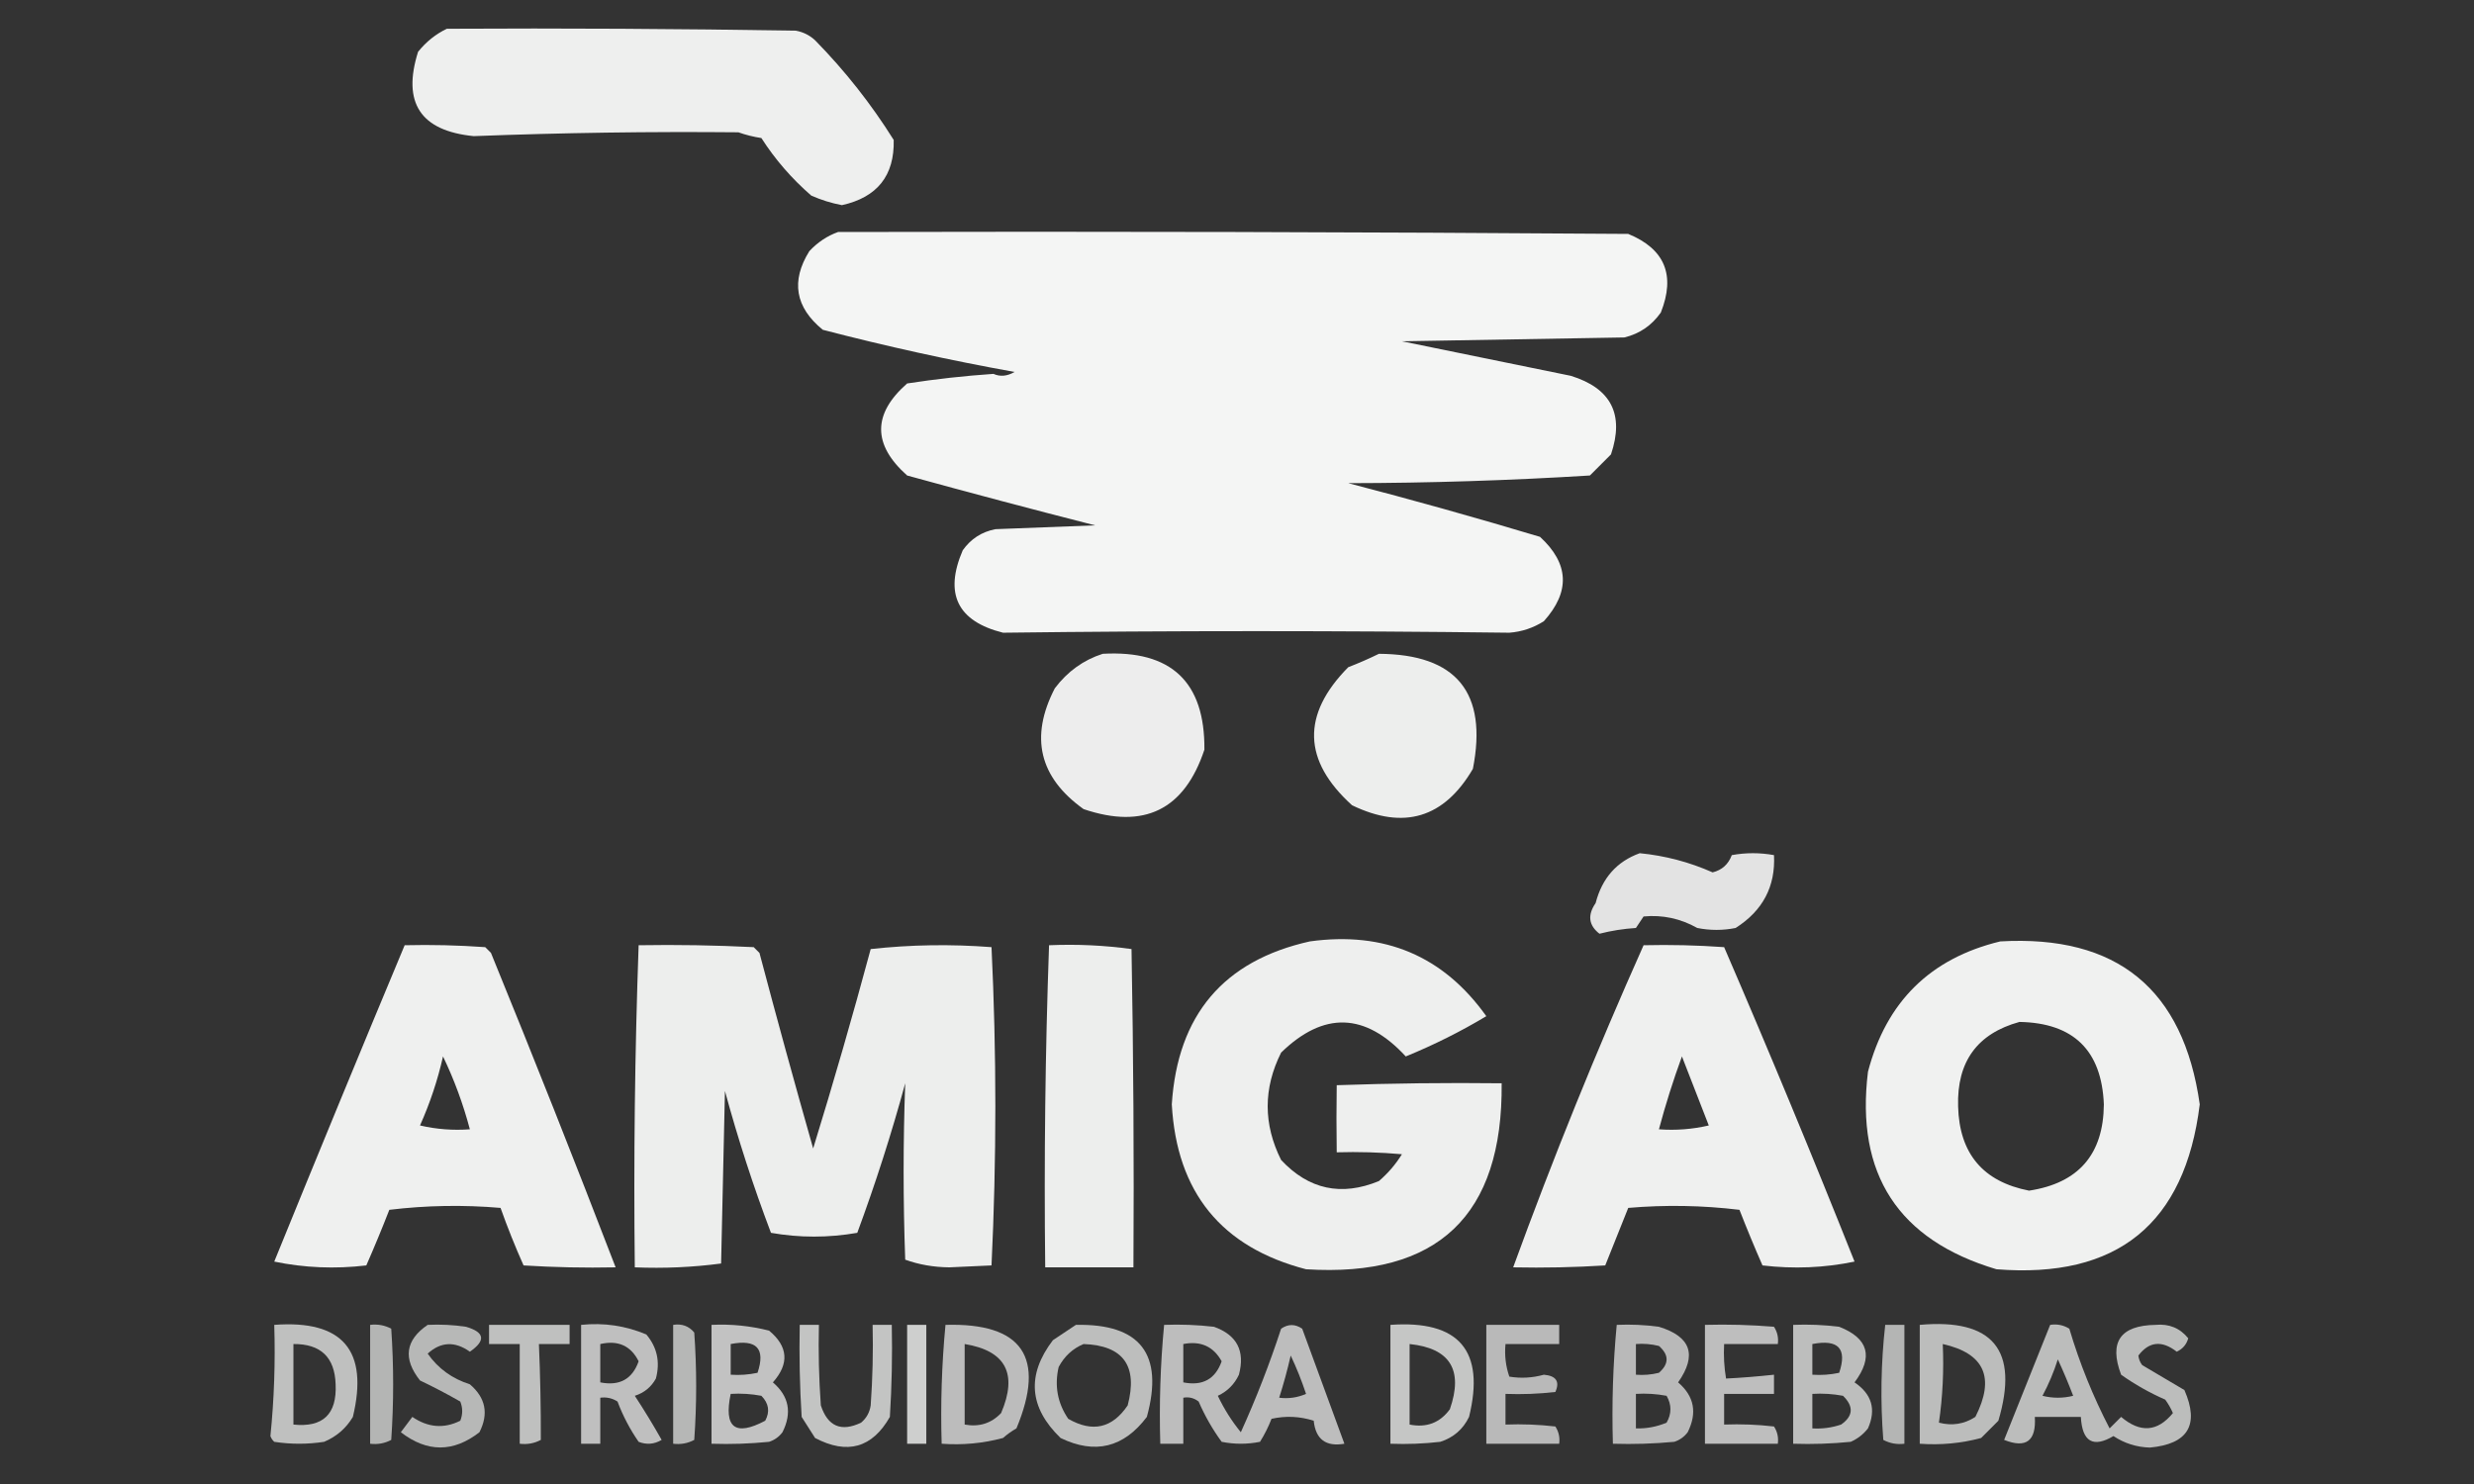 <?xml version="1.0" encoding="UTF-8"?>
<!DOCTYPE svg PUBLIC "-//W3C//DTD SVG 1.1//EN" "http://www.w3.org/Graphics/SVG/1.1/DTD/svg11.dtd">
<svg xmlns="http://www.w3.org/2000/svg" version="1.1" width="645px" height="387px" style="shape-rendering:geometricPrecision; text-rendering:geometricPrecision; image-rendering:optimizeQuality; fill-rule:evenodd; clip-rule:evenodd" xmlns:xlink="http://www.w3.org/1999/xlink">
<rect width="100%" height="100%" fill="#333333" stroke="none"/>
<g><path style="opacity:0.92" fill="#fefffe" d="M 116.5,7.5 C 146.835,7.333 177.168,7.5 207.5,8C 209.421,8.36 211.088,9.194 212.5,10.5C 220.314,18.471 227.147,27.137 233,36.5C 233.22,45.791 228.72,51.458 219.5,53.5C 216.728,52.974 214.062,52.141 211.5,51C 206.42,46.591 202.086,41.591 198.5,36C 196.444,35.689 194.444,35.189 192.5,34.5C 169.538,34.284 146.538,34.618 123.5,35.5C 109.634,34.132 104.801,26.799 109,13.5C 111.114,10.879 113.614,8.879 116.5,7.5 Z"/></g>
<g><path style="opacity:0.946" fill="#fefffe" d="M 218.5,60.5 C 287.167,60.333 355.834,60.5 424.5,61C 434.033,64.913 436.867,71.747 433,81.5C 430.635,84.869 427.468,87.036 423.5,88C 404.167,88.333 384.833,88.667 365.5,89C 380.167,92 394.833,95 409.5,98C 420.035,101.236 423.535,108.069 420,118.5C 418.167,120.333 416.333,122.167 414.5,124C 393.564,125.3 372.564,125.966 351.5,126C 368.267,130.358 384.933,135.025 401.5,140C 409.09,146.969 409.424,154.302 402.5,162C 399.754,163.75 396.754,164.75 393.5,165C 349.502,164.454 305.502,164.454 261.5,165C 249.61,162.017 246.11,154.85 251,143.5C 253.1,140.533 255.934,138.7 259.5,138C 268.167,137.667 276.833,137.333 285.5,137C 269.128,132.824 252.795,128.49 236.5,124C 227.458,115.947 227.458,107.947 236.5,100C 243.931,98.853 251.431,98.019 259,97.5C 260.752,98.286 262.586,98.12 264.5,97C 247.665,93.967 230.998,90.3 214.5,86C 207.319,80.126 206.153,73.293 211,65.5C 213.17,63.177 215.67,61.51 218.5,60.5 Z"/></g>
<g><path style="opacity:0.914" fill="#fefffe" d="M 287.5,170.5 C 305.328,169.498 314.162,177.832 314,195.5C 308.792,211.187 298.292,216.354 282.5,211C 270.928,202.724 268.428,192.224 275,179.5C 278.299,175.118 282.466,172.118 287.5,170.5 Z"/></g>
<g><path style="opacity:0.915" fill="#fefffe" d="M 359.5,170.5 C 379.731,170.623 387.897,180.623 384,200.5C 376.493,213.338 365.993,216.504 352.5,210C 339.628,198.356 339.295,186.356 351.5,174C 354.309,172.907 356.976,171.74 359.5,170.5 Z"/></g>
<g><path style="opacity:0.863" fill="#fefffe" d="M 427.5,222.5 C 434.097,223.143 440.43,224.81 446.5,227.5C 448.936,226.9 450.602,225.4 451.5,223C 455.167,222.333 458.833,222.333 462.5,223C 462.921,231.154 459.587,237.487 452.5,242C 449.167,242.667 445.833,242.667 442.5,242C 438.106,239.531 433.439,238.531 428.5,239C 427.833,240 427.167,241 426.5,242C 423.242,242.212 420.076,242.712 417,243.5C 414.173,241.306 413.84,238.639 416,235.5C 417.681,229 421.514,224.666 427.5,222.5 Z"/></g>
<g><path style="opacity:0.92" fill="#fefffe" d="M 341.5,245.5 C 360.977,242.809 376.311,249.309 387.5,265C 380.81,269.012 373.81,272.512 366.5,275.5C 355.923,264.035 345.09,263.702 334,274.5C 329.333,283.833 329.333,293.167 334,302.5C 341.202,310.208 349.702,312.041 359.5,308C 361.874,305.961 363.874,303.628 365.5,301C 359.843,300.501 354.176,300.334 348.5,300.5C 348.411,294.456 348.411,288.622 348.5,283C 362.829,282.5 377.163,282.333 391.5,282.5C 391.835,317 374.835,333.167 340.5,331C 318.449,325.278 306.782,310.945 305.5,288C 307.007,264.678 319.007,250.511 341.5,245.5 Z"/></g>
<g><path style="opacity:0.929" fill="#fefffe" d="M 521.5,245.5 C 551.916,243.755 569.249,257.922 573.5,288C 569.641,319.181 551.975,333.514 520.5,331C 494.895,323.369 483.728,306.202 487,279.5C 491.769,261.231 503.269,249.897 521.5,245.5 Z M 526.5,266.5 C 540.598,266.765 547.932,273.932 548.5,288C 548.396,301.04 541.896,308.54 529,310.5C 516.984,308.155 510.817,300.821 510.5,288.5C 510.164,276.861 515.497,269.527 526.5,266.5 Z"/></g>
<g><path style="opacity:0.923" fill="#fefffe" d="M 105.5,246.5 C 112.508,246.334 119.508,246.5 126.5,247C 127,247.5 127.5,248 128,248.5C 139.13,275.753 149.963,303.086 160.5,330.5C 152.493,330.666 144.493,330.5 136.5,330C 134.304,325.08 132.304,320.08 130.5,315C 120.816,314.168 111.149,314.335 101.5,315.5C 99.593,320.391 97.593,325.224 95.5,330C 87.335,330.964 79.335,330.63 71.5,329C 82.719,301.402 94.053,273.902 105.5,246.5 Z M 115.5,275.5 C 118.405,281.539 120.738,287.873 122.5,294.5C 118.116,294.826 113.783,294.492 109.5,293.5C 112.105,287.686 114.105,281.686 115.5,275.5 Z"/></g>
<g><path style="opacity:0.915" fill="#fefffe" d="M 166.5,246.5 C 176.506,246.334 186.506,246.5 196.5,247C 197,247.5 197.5,248 198,248.5C 202.511,265.544 207.178,282.544 212,299.5C 217.308,282.268 222.308,264.935 227,247.5C 237.423,246.348 247.923,246.181 258.5,247C 259.162,260.76 259.496,274.594 259.5,288.5C 259.496,302.406 259.162,316.24 258.5,330C 254.833,330.167 251.167,330.333 247.5,330.5C 243.405,330.458 239.571,329.792 236,328.5C 235.446,313.212 235.446,297.878 236,282.5C 232.414,295.676 228.247,308.676 223.5,321.5C 215.942,322.813 208.442,322.813 201,321.5C 196.403,309.375 192.403,297.041 189,284.5C 188.667,299.5 188.333,314.5 188,329.5C 180.587,330.481 173.087,330.814 165.5,330.5C 165.176,302.426 165.509,274.426 166.5,246.5 Z"/></g>
<g><path style="opacity:0.915" fill="#fefffe" d="M 273.5,246.5 C 280.755,246.187 287.921,246.52 295,247.5C 295.5,275.165 295.667,302.831 295.5,330.5C 287.833,330.5 280.167,330.5 272.5,330.5C 272.176,302.426 272.509,274.426 273.5,246.5 Z"/></g>
<g><path style="opacity:0.923" fill="#fefffe" d="M 428.5,246.5 C 435.508,246.334 442.508,246.5 449.5,247C 461.215,274.138 472.548,301.471 483.5,329C 475.665,330.63 467.665,330.964 459.5,330C 457.407,325.224 455.407,320.391 453.5,315.5C 443.851,314.335 434.184,314.168 424.5,315C 422.5,320 420.5,325 418.5,330C 410.507,330.5 402.507,330.666 394.5,330.5C 404.863,302.073 416.196,274.073 428.5,246.5 Z M 438.5,275.5 C 440.806,281.401 443.139,287.401 445.5,293.5C 441.217,294.492 436.884,294.826 432.5,294.5C 434.22,288.065 436.22,281.731 438.5,275.5 Z"/></g>
<g><path style="opacity:0.69" fill="#fefffe" d="M 71.5,345.5 C 89.334,344.165 96.167,352.165 92,369.5C 90.235,372.473 87.735,374.64 84.5,376C 80.167,376.667 75.833,376.667 71.5,376C 71.043,375.586 70.709,375.086 70.5,374.5C 71.474,364.887 71.808,355.22 71.5,345.5 Z M 76.5,350.5 C 83.609,350.443 87.276,353.943 87.5,361C 87.862,368.801 84.195,372.301 76.5,371.5C 76.5,364.5 76.5,357.5 76.5,350.5 Z"/></g>
<g><path style="opacity:0.639" fill="#fefffe" d="M 96.5,345.5 C 98.467,345.261 100.301,345.594 102,346.5C 102.667,356.167 102.667,365.833 102,375.5C 100.301,376.406 98.467,376.739 96.5,376.5C 96.5,366.167 96.5,355.833 96.5,345.5 Z"/></g>
<g><path style="opacity:0.65" fill="#fefffe" d="M 111.5,345.5 C 114.85,345.335 118.183,345.502 121.5,346C 126.38,347.425 126.713,349.591 122.5,352.5C 118.593,349.72 114.926,349.887 111.5,353C 114.204,356.865 117.87,359.531 122.5,361C 126.613,364.509 127.446,368.676 125,373.5C 118.202,378.795 111.368,378.795 104.5,373.5C 105.5,372.167 106.5,370.833 107.5,369.5C 111.578,372.293 115.744,372.627 120,370.5C 120.667,368.833 120.667,367.167 120,365.5C 116.579,363.539 113.079,361.706 109.5,360C 105.002,354.32 105.669,349.487 111.5,345.5 Z"/></g>
<g><path style="opacity:0.69" fill="#fefffe" d="M 127.5,345.5 C 134.5,345.5 141.5,345.5 148.5,345.5C 148.5,347.167 148.5,348.833 148.5,350.5C 145.833,350.5 143.167,350.5 140.5,350.5C 140.859,358.843 141.025,367.176 141,375.5C 139.301,376.406 137.467,376.739 135.5,376.5C 135.5,367.833 135.5,359.167 135.5,350.5C 132.833,350.5 130.167,350.5 127.5,350.5C 127.5,348.833 127.5,347.167 127.5,345.5 Z"/></g>
<g><path style="opacity:0.687" fill="#fefffe" d="M 151.5,345.5 C 157.434,344.889 163.1,345.722 168.5,348C 171.318,351.338 172.151,355.171 171,359.5C 169.773,361.726 167.939,363.226 165.5,364C 167.959,367.75 170.292,371.583 172.5,375.5C 170.579,376.641 168.579,376.808 166.5,376C 164.23,372.73 162.396,369.23 161,365.5C 159.644,364.62 158.144,364.286 156.5,364.5C 156.5,368.5 156.5,372.5 156.5,376.5C 154.833,376.5 153.167,376.5 151.5,376.5C 151.5,366.167 151.5,355.833 151.5,345.5 Z M 156.5,350.5 C 161.137,349.442 164.47,350.942 166.5,355C 164.855,359.66 161.521,361.494 156.5,360.5C 156.5,357.167 156.5,353.833 156.5,350.5 Z"/></g>
<g><path style="opacity:0.645" fill="#fefffe" d="M 175.5,345.5 C 177.766,345.141 179.599,345.808 181,347.5C 181.667,356.833 181.667,366.167 181,375.5C 179.301,376.406 177.467,376.739 175.5,376.5C 175.5,366.167 175.5,355.833 175.5,345.5 Z"/></g>
<g><path style="opacity:0.703" fill="#fefffe" d="M 185.5,345.5 C 190.58,345.25 195.58,345.75 200.5,347C 205.489,351.132 205.822,355.632 201.5,360.5C 205.708,364.095 206.541,368.428 204,373.5C 203.097,374.701 201.931,375.535 200.5,376C 195.511,376.499 190.511,376.666 185.5,376.5C 185.5,366.167 185.5,355.833 185.5,345.5 Z M 190.5,350.5 C 197.284,349.185 199.617,351.685 197.5,358C 195.19,358.497 192.857,358.663 190.5,358.5C 190.5,355.833 190.5,353.167 190.5,350.5 Z M 190.5,363.5 C 193.187,363.336 195.854,363.503 198.5,364C 200.442,365.972 200.776,368.139 199.5,370.5C 191.647,374.655 188.647,372.322 190.5,363.5 Z"/></g>
<g><path style="opacity:0.709" fill="#fefffe" d="M 208.5,345.5 C 210.167,345.5 211.833,345.5 213.5,345.5C 213.334,352.508 213.5,359.508 214,366.5C 215.803,371.985 219.303,373.485 224.5,371C 225.893,369.829 226.727,368.329 227,366.5C 227.5,359.508 227.666,352.508 227.5,345.5C 229.167,345.5 230.833,345.5 232.5,345.5C 232.666,353.507 232.5,361.507 232,369.5C 227.402,377.584 220.902,379.417 212.5,375C 211.333,373.167 210.167,371.333 209,369.5C 208.5,361.507 208.334,353.507 208.5,345.5 Z"/></g>
<g><path style="opacity:0.763" fill="#fefffe" d="M 236.5,345.5 C 238.167,345.5 239.833,345.5 241.5,345.5C 241.5,355.833 241.5,366.167 241.5,376.5C 239.833,376.5 238.167,376.5 236.5,376.5C 236.5,366.167 236.5,355.833 236.5,345.5 Z"/></g>
<g><path style="opacity:0.671" fill="#fefffe" d="M 246.5,345.5 C 266.549,344.925 272.716,353.925 265,372.5C 263.745,373.211 262.579,374.044 261.5,375C 256.292,376.397 250.959,376.897 245.5,376.5C 245.192,366.085 245.525,355.751 246.5,345.5 Z M 251.5,350.5 C 262.211,352.247 265.378,358.247 261,368.5C 258.454,371.186 255.287,372.186 251.5,371.5C 251.5,364.5 251.5,357.5 251.5,350.5 Z"/></g>
<g><path style="opacity:0.681" fill="#fefffe" d="M 280.5,345.5 C 297.309,345.153 303.476,353.153 299,369.5C 292.973,377.511 285.473,379.345 276.5,375C 268.273,367.05 267.606,358.55 274.5,349.5C 276.565,348.143 278.565,346.81 280.5,345.5 Z M 282.5,350.5 C 292.876,350.876 296.709,356.209 294,366.5C 289.984,372.461 284.818,373.628 278.5,370C 275.709,365.899 274.875,361.399 276,356.5C 277.494,353.686 279.66,351.686 282.5,350.5 Z"/></g>
<g><path style="opacity:0.675" fill="#fefffe" d="M 303.5,345.5 C 307.846,345.334 312.179,345.501 316.5,346C 322.487,348.14 324.654,352.307 323,358.5C 321.833,361 320,362.833 317.5,364C 319.125,367.42 321.125,370.587 323.5,373.5C 327.488,364.706 330.988,355.706 334,346.5C 335.814,345.24 337.647,345.24 339.5,346.5C 343.187,356.532 346.854,366.532 350.5,376.5C 345.665,377.339 342.999,375.339 342.5,370.5C 338.878,369.341 335.211,369.175 331.5,370C 330.692,372.088 329.692,374.088 328.5,376C 325.167,376.667 321.833,376.667 318.5,376C 316.121,372.744 314.121,369.244 312.5,365.5C 311.311,364.571 309.978,364.238 308.5,364.5C 308.5,368.5 308.5,372.5 308.5,376.5C 306.5,376.5 304.5,376.5 302.5,376.5C 302.192,366.085 302.525,355.751 303.5,345.5 Z M 308.5,350.5 C 313.022,349.62 316.355,351.12 318.5,355C 316.855,359.66 313.521,361.494 308.5,360.5C 308.5,357.167 308.5,353.833 308.5,350.5 Z M 336.5,353.5 C 338.002,356.654 339.336,359.987 340.5,363.5C 338.257,364.474 335.924,364.808 333.5,364.5C 334.653,360.889 335.653,357.223 336.5,353.5 Z"/></g>
<g><path style="opacity:0.719" fill="#fefffe" d="M 362.5,345.5 C 380.401,344.227 387.235,352.227 383,369.5C 381.437,372.728 378.937,374.895 375.5,376C 371.179,376.499 366.846,376.666 362.5,376.5C 362.5,366.167 362.5,355.833 362.5,345.5 Z M 367.5,350.5 C 378.055,351.589 381.555,357.256 378,367.5C 375.409,371.048 371.909,372.382 367.5,371.5C 367.5,364.5 367.5,357.5 367.5,350.5 Z"/></g>
<g><path style="opacity:0.659" fill="#fefffe" d="M 387.5,345.5 C 393.833,345.5 400.167,345.5 406.5,345.5C 406.5,347.167 406.5,348.833 406.5,350.5C 401.833,350.5 397.167,350.5 392.5,350.5C 392.223,353.448 392.556,356.281 393.5,359C 396.518,359.499 399.518,359.332 402.5,358.5C 405.711,358.78 406.711,360.28 405.5,363C 401.179,363.499 396.846,363.666 392.5,363.5C 392.5,366.167 392.5,368.833 392.5,371.5C 396.846,371.334 401.179,371.501 405.5,372C 406.38,373.356 406.714,374.856 406.5,376.5C 400.167,376.5 393.833,376.5 387.5,376.5C 387.5,366.167 387.5,355.833 387.5,345.5 Z"/></g>
<g><path style="opacity:0.66" fill="#fefffe" d="M 421.5,345.5 C 425.182,345.335 428.848,345.501 432.5,346C 440.842,348.537 442.509,353.371 437.5,360.5C 441.708,364.095 442.541,368.428 440,373.5C 439.097,374.701 437.931,375.535 436.5,376C 431.177,376.499 425.844,376.666 420.5,376.5C 420.192,366.085 420.525,355.751 421.5,345.5 Z M 426.5,350.5 C 428.527,350.338 430.527,350.505 432.5,351C 435.167,353.333 435.167,355.667 432.5,358C 430.527,358.495 428.527,358.662 426.5,358.5C 426.5,355.833 426.5,353.167 426.5,350.5 Z M 426.5,363.5 C 429.187,363.336 431.854,363.503 434.5,364C 435.833,366.333 435.833,368.667 434.5,371C 431.937,372.079 429.271,372.579 426.5,372.5C 426.5,369.5 426.5,366.5 426.5,363.5 Z"/></g>
<g><path style="opacity:0.683" fill="#fefffe" d="M 444.5,345.5 C 450.509,345.334 456.509,345.501 462.5,346C 463.38,347.356 463.714,348.856 463.5,350.5C 458.833,350.5 454.167,350.5 449.5,350.5C 449.335,353.518 449.502,356.518 450,359.5C 453.953,359.303 458.119,358.97 462.5,358.5C 462.5,360.167 462.5,361.833 462.5,363.5C 458.167,363.5 453.833,363.5 449.5,363.5C 449.5,366.167 449.5,368.833 449.5,371.5C 453.846,371.334 458.179,371.501 462.5,372C 463.38,373.356 463.714,374.856 463.5,376.5C 457.167,376.5 450.833,376.5 444.5,376.5C 444.5,366.167 444.5,355.833 444.5,345.5 Z"/></g>
<g><path style="opacity:0.681" fill="#fefffe" d="M 467.5,345.5 C 471.514,345.334 475.514,345.501 479.5,346C 487.145,349.009 488.478,353.843 483.5,360.5C 488.02,363.556 489.186,367.556 487,372.5C 485.786,374.049 484.286,375.215 482.5,376C 477.511,376.499 472.511,376.666 467.5,376.5C 467.5,366.167 467.5,355.833 467.5,345.5 Z M 472.5,350.5 C 479.284,349.185 481.617,351.685 479.5,358C 477.19,358.497 474.857,358.663 472.5,358.5C 472.5,355.833 472.5,353.167 472.5,350.5 Z M 472.5,363.5 C 475.187,363.336 477.854,363.503 480.5,364C 483.332,366.775 483.165,369.275 480,371.5C 477.566,372.322 475.066,372.656 472.5,372.5C 472.5,369.5 472.5,366.5 472.5,363.5 Z"/></g>
<g><path style="opacity:0.639" fill="#fefffe" d="M 491.5,345.5 C 493.167,345.5 494.833,345.5 496.5,345.5C 496.5,355.833 496.5,366.167 496.5,376.5C 494.533,376.739 492.699,376.406 491,375.5C 490.217,365.453 490.383,355.453 491.5,345.5 Z"/></g>
<g><path style="opacity:0.673" fill="#fefffe" d="M 500.5,345.5 C 519.613,343.779 526.447,352.112 521,370.5C 519.5,372 518,373.5 516.5,375C 511.292,376.397 505.959,376.897 500.5,376.5C 500.5,366.167 500.5,355.833 500.5,345.5 Z M 506.5,350.5 C 517.375,352.93 520.209,359.263 515,369.5C 512.083,371.393 508.916,371.893 505.5,371C 506.479,364.256 506.812,357.422 506.5,350.5 Z"/></g>
<g><path style="opacity:0.672" fill="#fefffe" d="M 534.5,345.5 C 536.288,345.215 537.955,345.548 539.5,346.5C 542.182,355.526 545.682,364.193 550,372.5C 551,371.5 552,370.5 553,369.5C 557.992,373.739 562.492,373.406 566.5,368.5C 565.96,367.252 565.293,366.085 564.5,365C 560.423,363.213 556.59,361.046 553,358.5C 549.773,349.968 552.773,345.635 562,345.5C 565.502,345.171 568.336,346.338 570.5,349C 570.046,350.622 569.046,351.788 567.5,352.5C 563.631,349.486 560.298,349.819 557.5,353.5C 557.608,354.442 557.941,355.275 558.5,356C 562.167,358.167 565.833,360.333 569.5,362.5C 573.458,371.578 570.458,376.578 560.5,377.5C 557.034,377.4 553.868,376.4 551,374.5C 545.69,377.648 542.857,375.982 542.5,369.5C 538.5,369.5 534.5,369.5 530.5,369.5C 530.895,375.783 528.228,377.783 522.5,375.5C 526.516,365.474 530.516,355.474 534.5,345.5 Z M 536.5,354.5 C 537.91,357.542 539.243,360.709 540.5,364C 537.833,364.667 535.167,364.667 532.5,364C 534.129,360.943 535.462,357.777 536.5,354.5 Z"/></g>
</svg>
